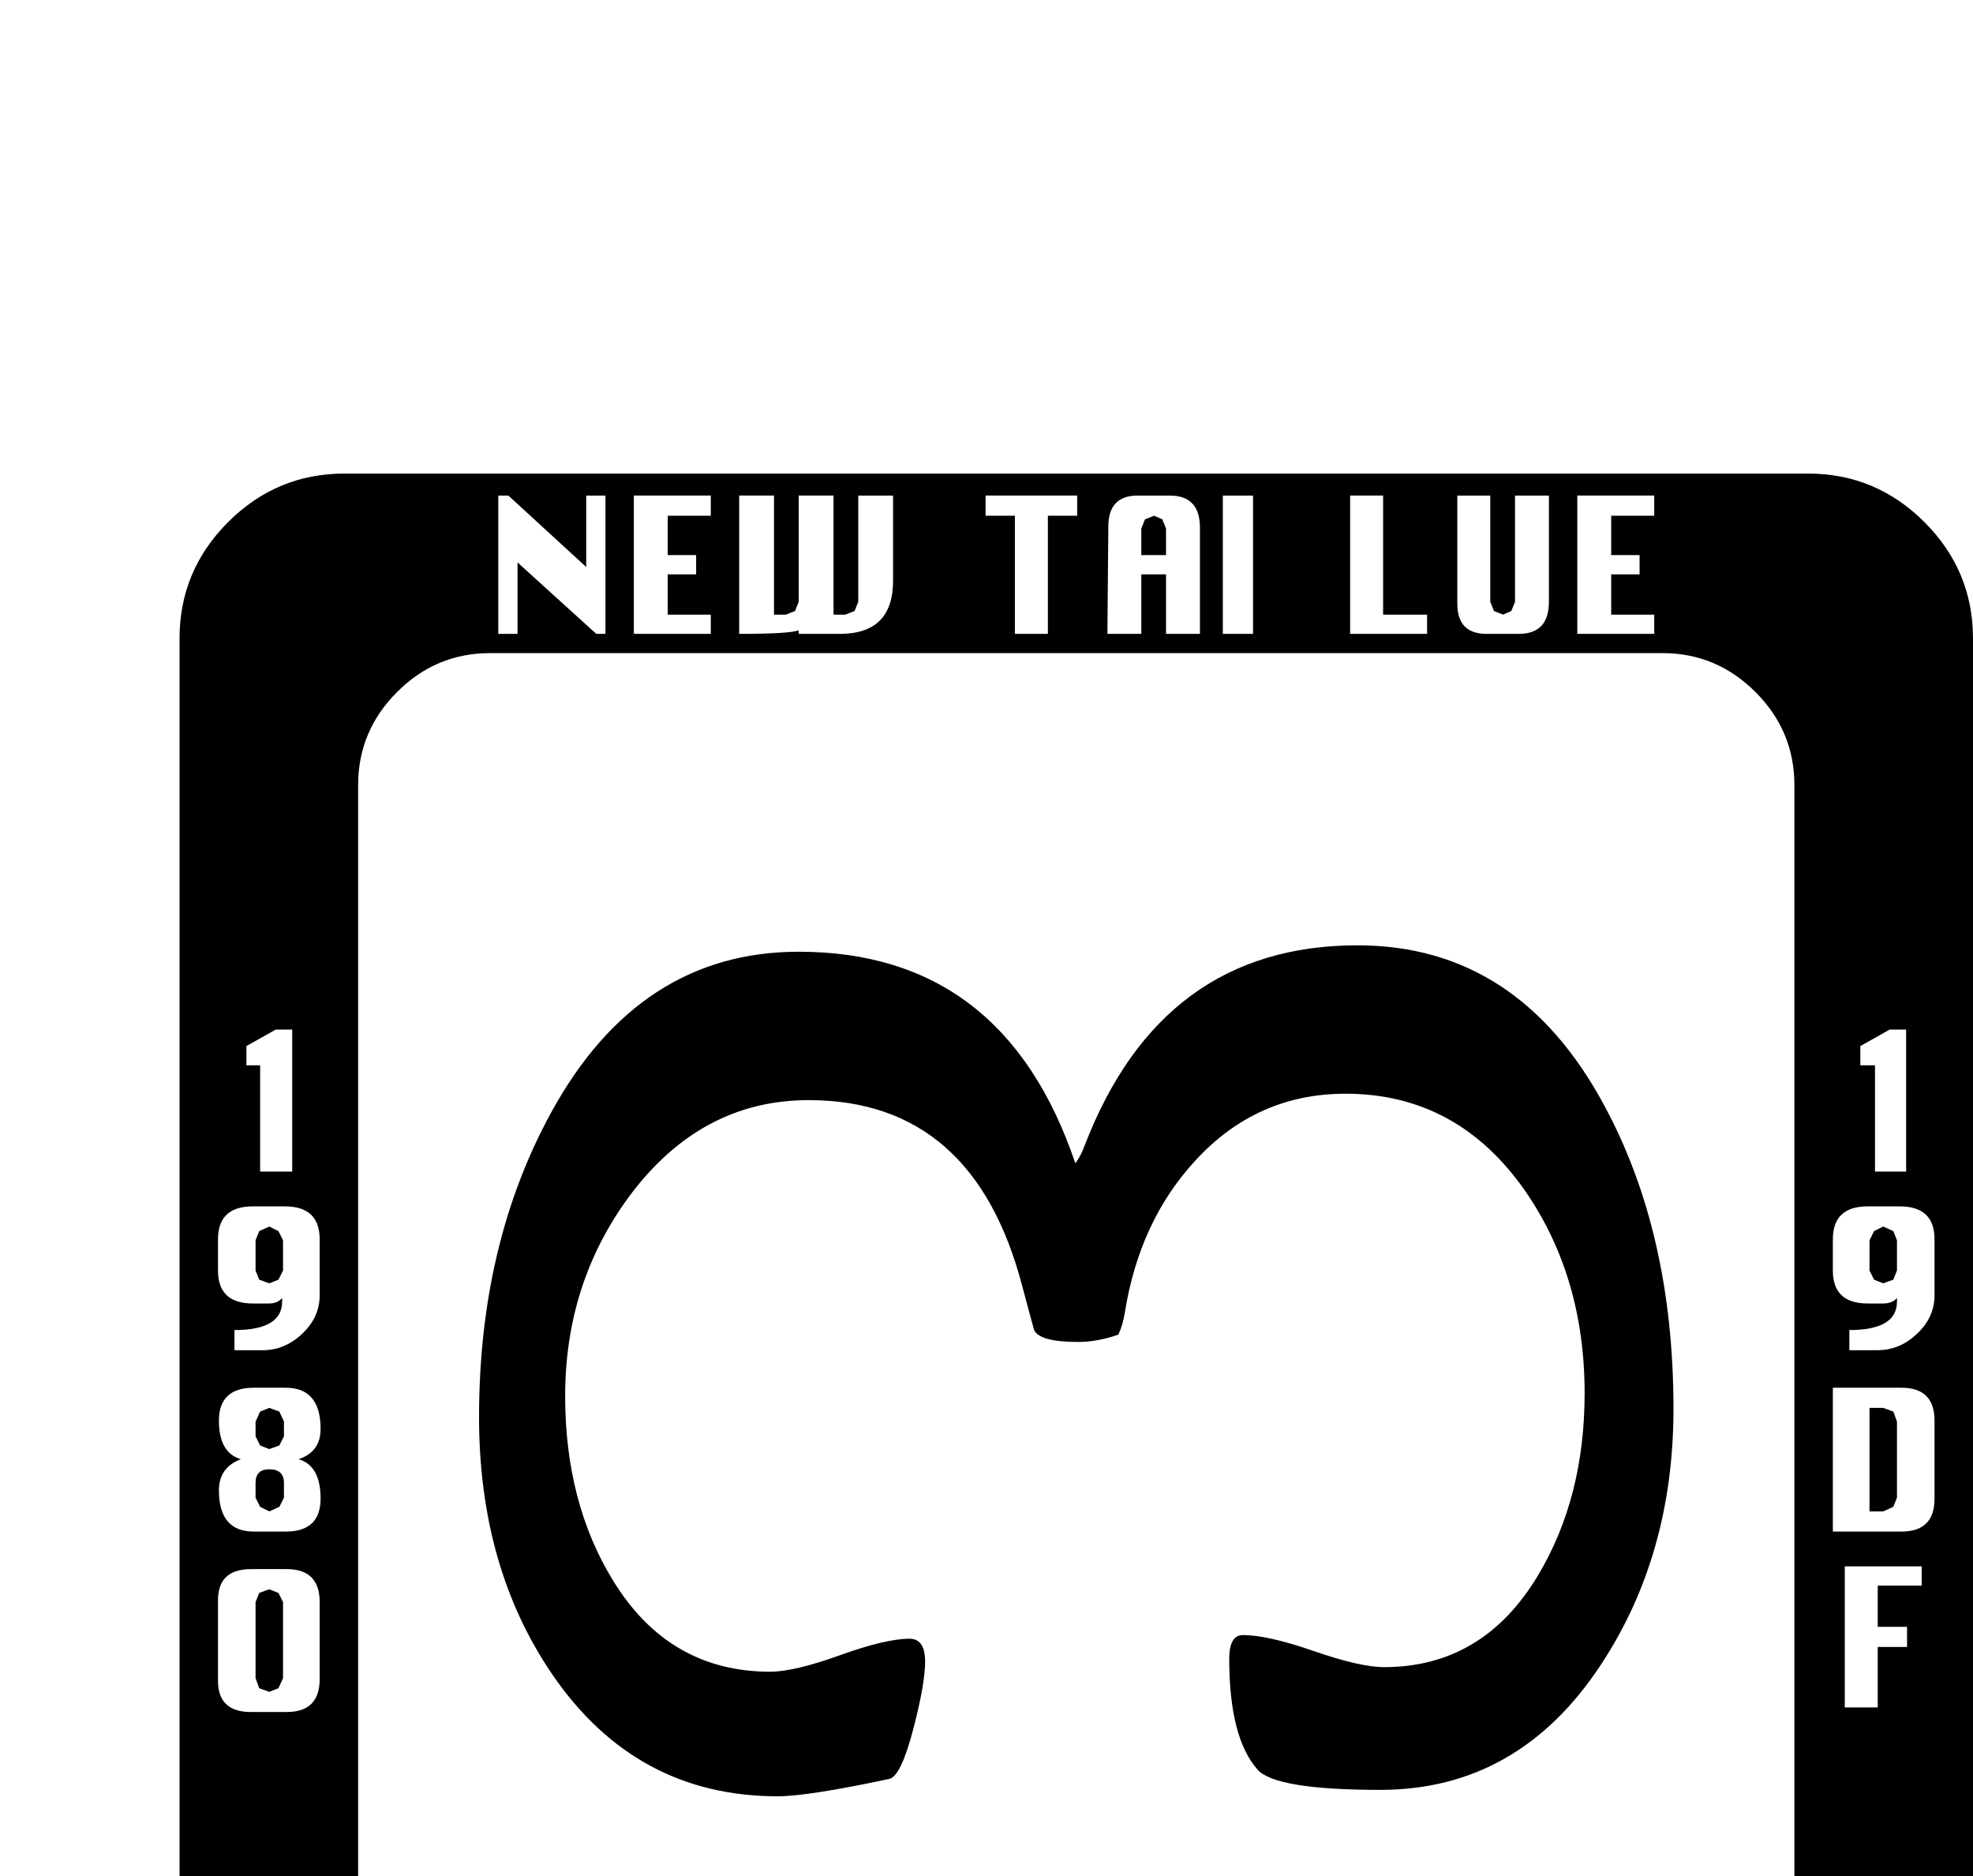 <?xml version="1.0" standalone="no"?>
<!DOCTYPE svg PUBLIC "-//W3C//DTD SVG 1.1//EN" "http://www.w3.org/Graphics/SVG/1.1/DTD/svg11.dtd" >
<svg viewBox="0 -419 2154 2048">
  <g transform="matrix(1 0 0 -1 0 1638)">
   <path fill="currentColor"
d="M2154 -239q0 -74 -53 -127t-127 -53h-1598q-74 0 -127 53t-53 127v1599q0 74 53 127t127 53h1598q74 0 127 -53t53 -127v-1599zM1806 1365v21h-47v44h31v21h-31v43h47v22h-84v-151h84zM1691 1400v116h-37v-116l-4 -10l-9 -4l-10 4l-4 10v116h-36v-118q0 -33 32 -33h35
q33 0 33 35zM1558 1365v21h-48v130h-36v-151h84zM2081 778v155h-18l-32 -18v-21h16v-116h34zM1368 1365v151h-33v-151h33zM2112 643v61q0 36 -38 36h-35q-38 0 -38 -36v-34q0 -36 38 -36h17q10 0 15 6v-4q0 -31 -52 -31v-22h31q24 0 43 18t19 42zM1310 1365v116q0 35 -33 35
h-35q-32 0 -32 -34l-1 -117h37v65h27v-65h37zM1176 1494v22h-100v-22h32v-129h36v129h32zM2112 421v85q0 36 -36 36h-75v-157h75q36 0 36 36zM975 1423v93h-38v-116l-4 -10l-10 -4h-13v130h-38v-116l-4 -10l-10 -4h-13v130h-38v-151q56 0 65 4v-4h45q58 0 58 58zM2098 326
v21h-84v-154h36v66h32v22h-32v45h48zM776 1365v21h-47v44h31v21h-31v43h47v22h-84v-151h84zM661 1365v151h-21v-78l-85 78h-11v-151h21v78l86 -78h10zM1959 -79v1279q0 59 -42.5 101.5t-101.5 42.5h-1280q-59 0 -101.5 -42.5t-42.5 -101.5v-1279q0 -59 42.5 -101.5
t101.5 -42.5h1280q59 0 101.5 42.5t42.5 101.5zM1806 -395v21h-47v43h31v21h-31v44h47v21h-84v-150h84zM1691 -361v116h-37v-115l-4 -10l-9 -4l-10 4l-4 10v115h-36v-117q0 -33 32 -33h35q33 0 33 34zM1558 -395v21h-48v129h-36v-150h84zM319 778v155h-18l-32 -18v-21h15
v-116h35zM1368 -395v150h-33v-150h33zM349 643v61q0 36 -38 36h-35q-38 0 -38 -36v-34q0 -36 38 -36h18q9 0 14 6v-4q0 -31 -52 -31v-22h31q24 0 43 18t19 42zM1310 -395v115q0 35 -33 35h-35q-32 0 -32 -33l-1 -117h37v64h27v-64h37zM1176 -266v21h-100v-21h32v-129h36v129
h32zM350 421q0 36 -24 43q24 8 24 33q0 45 -38 45h-35q-38 0 -38 -36q0 -35 24 -42q-24 -9 -24 -34q0 -45 38 -45h35q38 0 38 36zM975 -338v93h-38v-115l-4 -10l-10 -4h-13v129h-38v-115l-4 -10l-10 -4h-13v129h-38v-150q56 0 65 3v-3h45q58 0 58 57zM349 224v84
q0 36 -36 36h-39q-36 0 -36 -34v-88q0 -34 36 -34h39q36 0 36 36zM776 -395v21h-47v43h31v21h-31v44h47v21h-84v-150h84zM661 -395v150h-21v-78l-85 78h-11v-150h21v77l86 -77h10zM2071 670l-4 -10l-11 -4l-10 4l-5 10v33l5 10l10 5l11 -5l4 -10v-33zM1273 1451h-27v29l4 10
l10 4l9 -4l4 -10v-29zM2071 422l-4 -10l-11 -5h-15v113h15l11 -4l4 -11v-83zM1827 519q0 -159 -79 -279q-90 -137 -241 -137q-114 0 -134 22q-31 35 -31 121q0 26 15 26q27 0 77.5 -17.5t76.5 -17.5q108 0 168 100q51 85 51 199q0 127 -65 221q-74 106 -196 106
q-97 0 -164 -73q-61 -66 -77 -166q-2 -13 -7 -24q-23 -8 -44 -8q-42 0 -48 13q-1 3 -13 48q-53 203 -233 203q-118 0 -196 -105q-70 -95 -70 -218q0 -116 52 -201q61 -100 172 -100q26 0 76 18t76 18q17 0 17 -25q0 -23 -12 -70q-14 -55 -27 -58q-89 -19 -122 -19
q-155 0 -246 133q-80 117 -80 281q0 189 79 333q96 175 270 175q224 0 302 -231q6 8 10 19q84 219 298 219q175 0 269 -174q76 -140 76 -332zM309 670l-5 -10l-10 -4l-11 4l-4 10v33l4 10l11 5l10 -5l5 -10v-33zM1273 -310h-27v30l4 10l10 4l9 -4l4 -10v-30zM310 489l-5 -10
l-11 -4l-10 4l-5 10v16l5 11l10 4l11 -4l5 -11v-16zM310 422l-5 -10l-11 -5l-10 5l-5 10v16q0 15 15 15q16 0 16 -15v-16zM309 225l-5 -11l-10 -4l-11 4l-4 11v83l4 10l11 4l10 -4l5 -10v-83z" />
  </g>

</svg>
